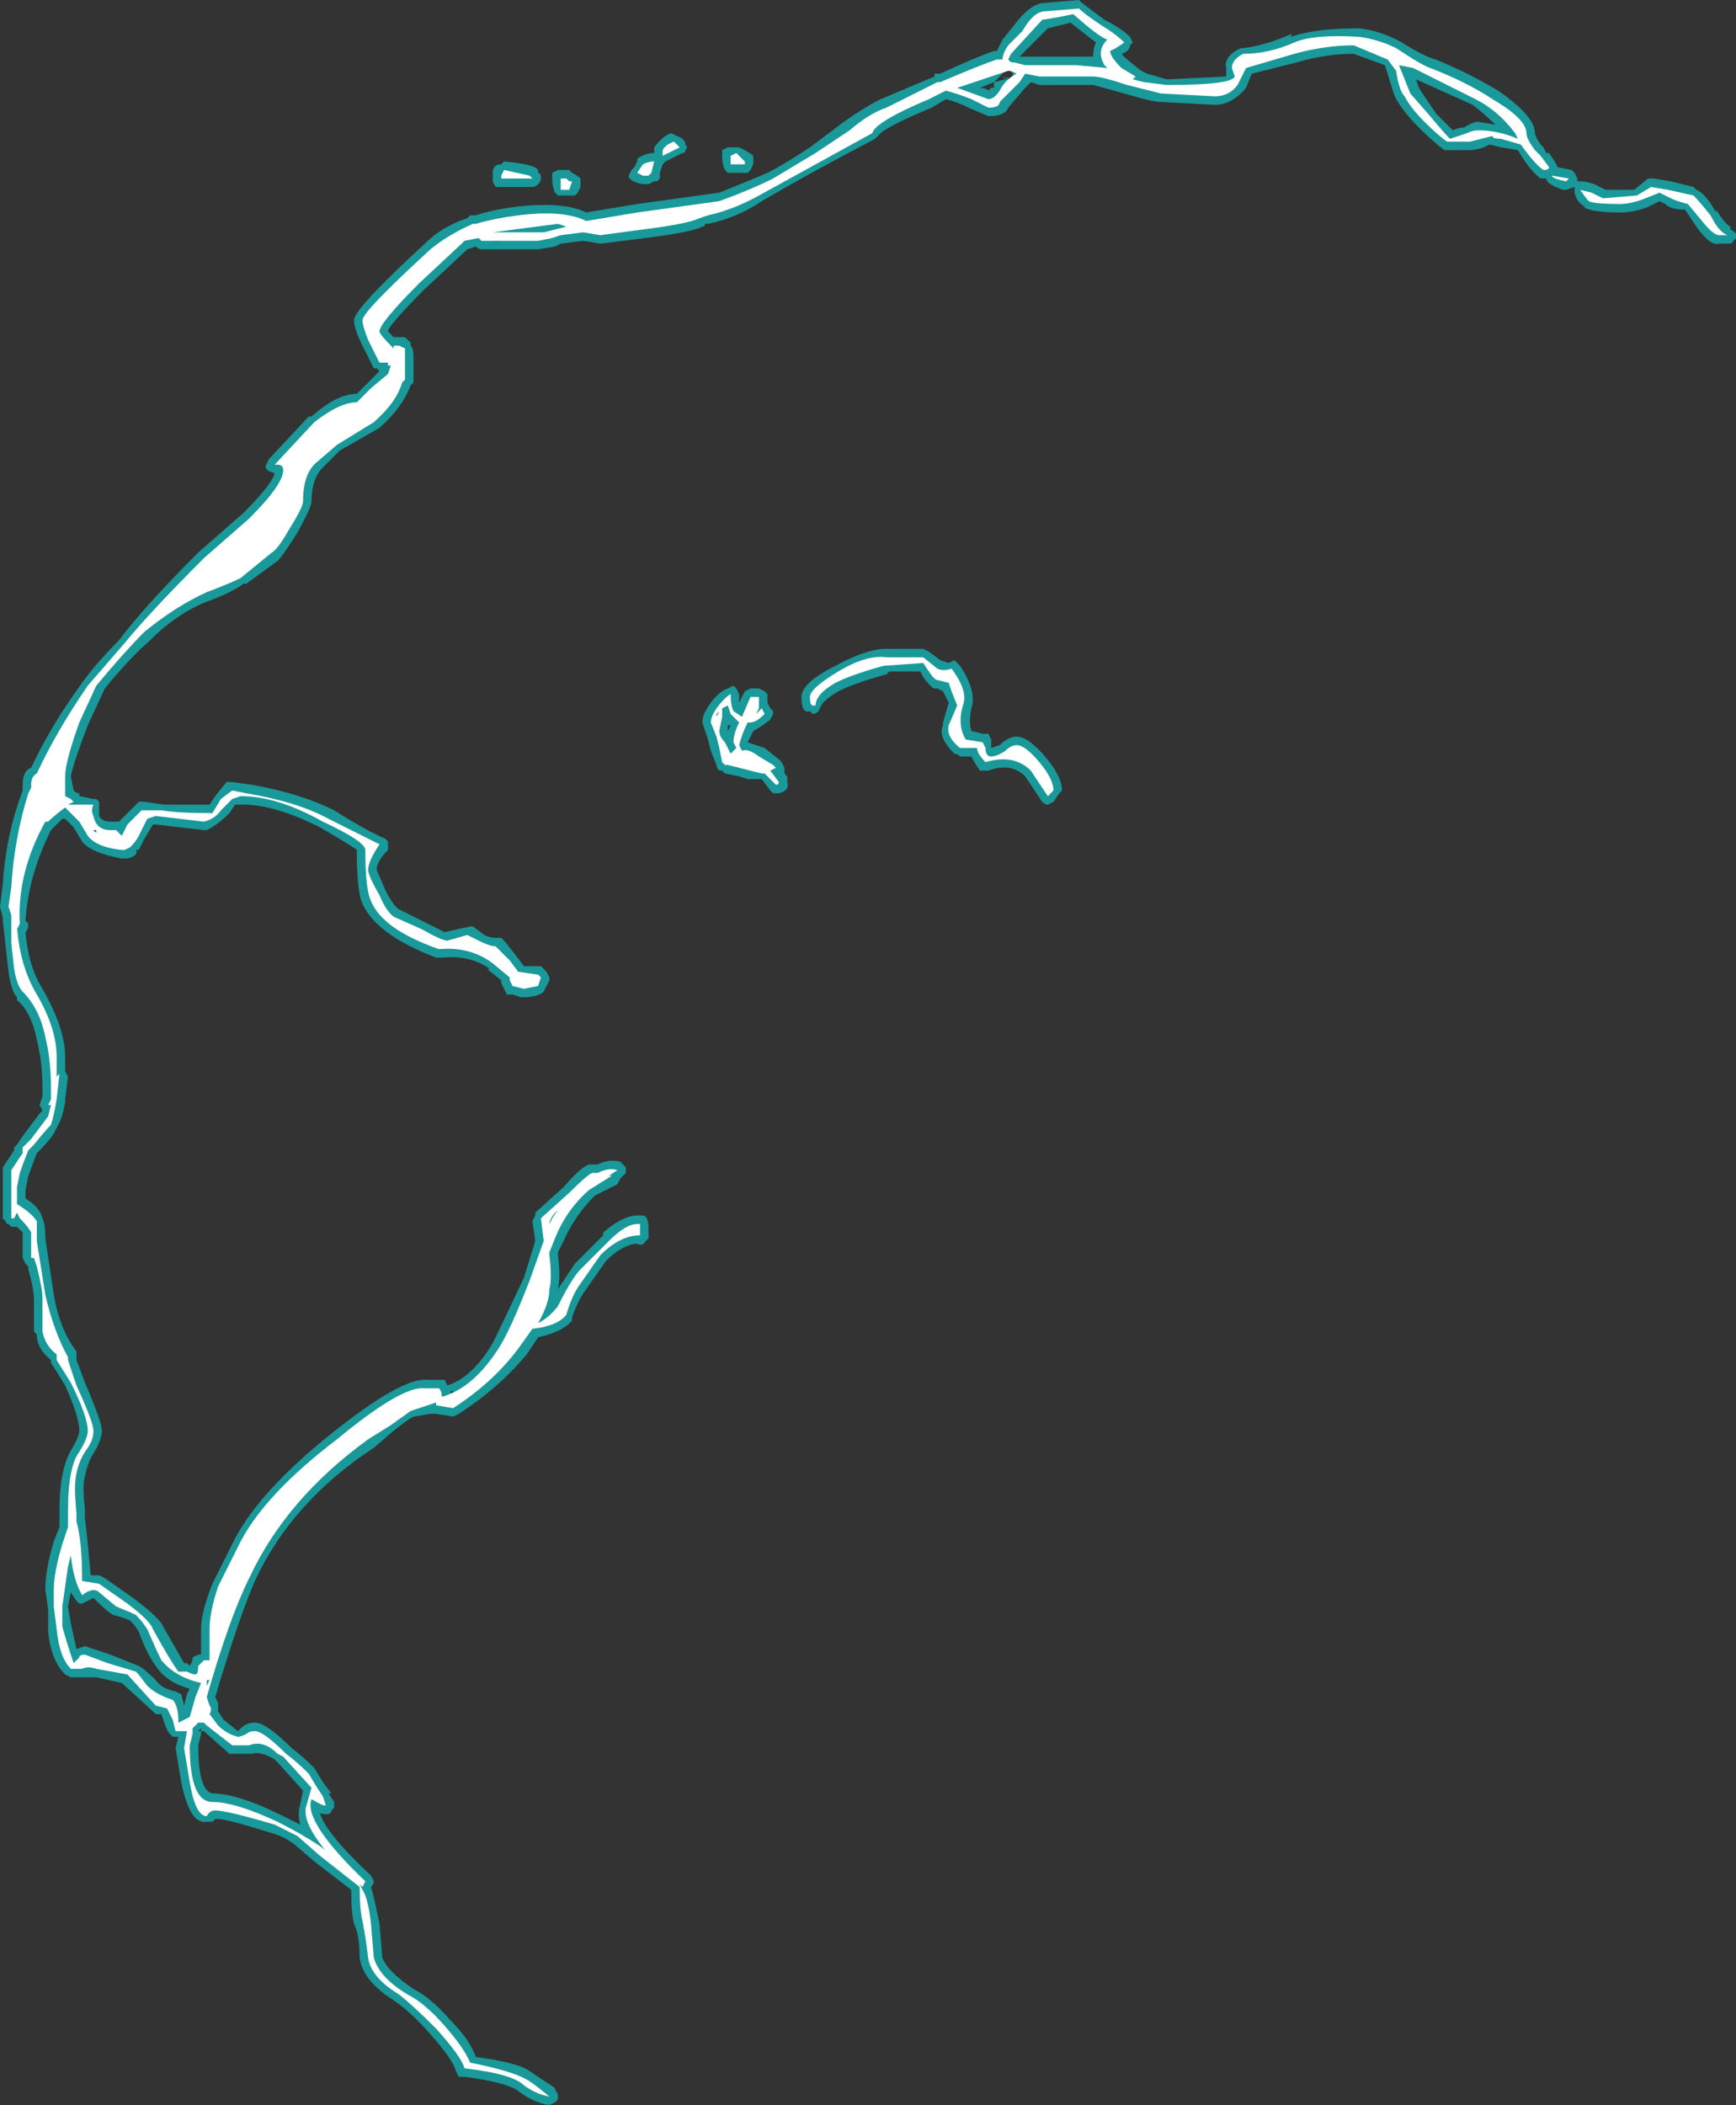 <?xml version="1.0" encoding="UTF-8" standalone="no"?>
<svg xmlns:ffdec="https://www.free-decompiler.com/flash" xmlns:xlink="http://www.w3.org/1999/xlink" ffdec:objectType="shape" height="37.15px" width="30.65px" xmlns="http://www.w3.org/2000/svg">
  <rect width="100%" height="100%" fill="#333333" stroke="none"/>
  <g transform="matrix(1.0, 0.0, 0.0, 1.0, 13.95, 20.2)">
    <path d="M13.15 -17.85 Q13.15 -17.8 13.25 -17.65 L13.3 -17.6 13.35 -17.5 13.4 -17.5 13.5 -17.35 13.55 -17.25 13.8 -17.2 13.85 -17.15 13.9 -17.05 13.9 -17.0 13.95 -17.0 Q14.05 -17.0 14.2 -16.95 L14.4 -16.85 14.9 -16.85 15.15 -17.05 15.25 -17.05 15.55 -17.0 15.95 -16.9 16.0 -16.85 Q16.15 -16.8 16.35 -16.45 L16.35 -16.5 Q16.5 -16.25 16.6 -16.2 L16.6 -16.15 Q16.8 -16.05 16.65 -15.95 16.65 -15.9 16.55 -15.9 L16.4 -15.9 Q16.25 -15.85 16.0 -16.2 L15.8 -16.5 Q15.55 -16.5 15.45 -16.6 L15.35 -16.65 15.15 -16.55 Q14.9 -16.45 14.65 -16.45 14.15 -16.45 14.0 -16.55 L14.05 -16.55 Q13.9 -16.6 13.85 -16.8 L13.85 -16.9 13.7 -16.85 13.65 -16.85 Q13.35 -16.95 13.35 -17.05 L13.25 -17.05 Q13.05 -17.2 12.85 -17.55 L12.55 -17.6 12.35 -17.65 12.25 -17.6 Q12.1 -17.55 12.0 -17.55 L11.55 -17.55 Q11.35 -17.7 11.1 -17.95 10.85 -18.2 10.7 -18.45 10.65 -18.55 10.55 -18.9 L10.5 -19.05 9.95 -19.25 Q9.45 -19.25 8.95 -19.1 L8.15 -18.9 8.05 -18.65 Q7.8 -18.35 7.5 -18.35 L6.55 -18.4 Q6.4 -18.4 5.9 -18.55 L5.35 -18.7 4.4 -18.7 4.25 -18.75 4.15 -18.65 3.85 -18.3 Q3.8 -18.15 3.5 -18.15 L3.15 -18.3 Q2.95 -18.4 2.75 -18.45 L2.5 -18.3 Q1.65 -17.95 1.55 -17.8 L1.5 -17.75 Q0.35 -17.15 -0.5 -16.65 -0.95 -16.35 -1.45 -16.25 L-1.5 -16.25 Q-1.5 -16.2 -1.55 -16.2 -1.75 -16.1 -2.55 -16.0 L-3.35 -15.9 -3.65 -15.95 -4.05 -15.9 -4.15 -15.85 -4.45 -15.8 -5.45 -15.8 Q-5.5 -15.8 -5.55 -15.85 L-5.7 -15.8 -6.45 -15.1 Q-7.1 -14.45 -7.1 -14.35 L-7.0 -14.25 -6.8 -14.25 -6.7 -14.15 -6.7 -14.1 Q-6.65 -14.05 -6.65 -13.9 L-6.65 -13.45 -6.7 -13.4 Q-6.85 -13.0 -7.25 -12.65 L-7.95 -12.25 -8.25 -11.95 Q-8.45 -11.75 -8.45 -11.35 -8.45 -11.25 -8.7 -10.8 -8.95 -10.4 -9.05 -10.3 L-9.6 -9.9 -9.65 -9.9 Q-9.85 -9.75 -10.25 -9.6 -10.8 -9.4 -11.3 -8.9 -11.65 -8.6 -12.1 -8.05 L-12.4 -7.4 Q-12.65 -6.75 -12.7 -6.5 L-12.65 -6.25 Q-12.6 -6.2 -12.55 -6.2 L-12.55 -6.15 -12.3 -6.1 -12.25 -6.1 -12.2 -6.05 -12.2 -5.8 Q-12.15 -5.7 -12.0 -5.7 L-11.85 -5.7 -11.5 -6.05 -11.4 -6.05 -11.05 -6.0 Q-10.8 -6.0 -10.25 -6.0 L-10.15 -6.15 -9.95 -6.4 -9.85 -6.4 -9.5 -6.35 Q-8.65 -6.2 -8.05 -5.9 -7.5 -5.55 -7.15 -5.4 L-7.1 -5.35 -7.1 -5.2 Q-7.3 -5.0 -7.3 -4.85 L-7.15 -4.5 Q-7.0 -4.2 -6.9 -4.15 L-6.1 -3.75 -5.65 -3.85 -5.6 -3.85 -5.4 -3.7 Q-5.3 -3.65 -5.2 -3.65 L-5.1 -3.65 -5.05 -3.6 -4.85 -3.35 -4.7 -3.15 -4.4 -3.15 -4.3 -3.05 -4.25 -2.95 -4.25 -2.9 -4.35 -2.7 Q-4.45 -2.6 -4.75 -2.6 L-4.9 -2.65 -5.0 -2.65 -5.1 -2.85 -5.1 -2.9 -5.35 -3.1 -5.3 -3.1 Q-5.65 -3.35 -6.15 -3.3 L-6.25 -3.3 Q-7.3 -3.7 -7.55 -4.25 -7.65 -4.45 -7.65 -5.2 -7.7 -5.25 -8.3 -5.6 -9.1 -6.0 -9.65 -6.0 L-9.8 -6.0 -9.9 -5.85 Q-10.1 -5.65 -10.3 -5.55 L-10.35 -5.55 -11.2 -5.65 -11.25 -5.65 -11.4 -5.4 Q-11.45 -5.3 -11.5 -5.2 L-11.55 -5.2 Q-11.5 -5.1 -11.7 -5.05 L-11.8 -5.05 Q-12.35 -5.15 -12.5 -5.35 L-12.65 -5.6 -12.8 -5.75 -12.85 -5.75 -13.05 -5.55 Q-13.45 -4.75 -13.5 -3.95 L-13.45 -3.9 Q-13.45 -3.8 -13.5 -3.75 -13.45 -3.15 -13.2 -2.75 -12.8 -2.05 -12.8 -1.55 L-12.8 -1.3 -12.75 -1.2 -12.8 -0.8 -12.8 -0.75 Q-12.85 -0.45 -12.95 -0.3 -13.0 -0.15 -13.25 0.1 L-13.3 0.15 -13.45 0.55 -13.5 0.8 -13.5 0.95 Q-13.25 1.1 -13.2 1.3 -13.15 1.4 -13.15 1.65 L-13.0 2.65 Q-12.9 3.25 -12.6 3.65 -12.6 3.7 -12.6 3.75 L-12.6 3.8 -12.45 4.2 Q-12.15 4.9 -12.15 5.05 -12.15 5.2 -12.3 5.45 -12.4 5.6 -12.45 5.85 -12.5 6.0 -12.45 6.45 L-12.45 6.6 Q-12.4 7.0 -12.35 7.6 L-12.2 7.6 -12.1 7.65 -11.6 8.0 Q-11.2 8.3 -11.1 8.45 L-10.7 9.15 -10.65 9.15 -10.6 9.2 -10.55 9.1 -10.55 9.05 -10.45 9.0 -10.4 9.0 -10.4 8.55 Q-10.4 8.25 -10.2 7.75 L-9.8 6.95 Q-9.35 6.1 -8.1 5.1 -6.85 4.1 -6.4 4.15 L-6.1 4.15 -6.05 4.25 Q-5.6 4.1 -5.25 3.5 -5.1 3.2 -4.7 2.35 L-4.5 1.7 -4.55 1.35 -4.5 1.25 -4.5 1.2 -4.0 0.75 Q-3.7 0.4 -3.55 0.35 L-3.4 0.35 Q-3.2 0.25 -3.0 0.3 L-2.9 0.4 -2.9 0.5 -3.0 0.6 -3.05 0.7 -3.45 0.9 Q-3.8 1.25 -4.0 1.7 L-4.1 1.9 -4.1 1.95 Q-4.05 2.35 -4.1 2.55 -3.9 2.25 -3.8 2.1 L-3.3 1.6 -3.3 1.55 Q-2.95 1.25 -2.7 1.25 L-2.6 1.25 Q-2.5 1.25 -2.5 1.5 L-2.5 1.65 -2.55 1.7 Q-2.6 1.8 -2.7 1.75 L-2.75 1.75 Q-3.0 1.8 -3.25 2.05 L-3.6 2.55 Q-3.75 2.75 -3.85 3.05 L-3.85 3.1 Q-4.0 3.3 -4.45 3.4 L-4.65 3.7 Q-5.15 4.3 -5.85 4.75 L-5.95 4.8 -6.25 4.75 -6.35 4.75 -6.65 4.8 Q-6.75 4.85 -7.0 5.05 L-7.35 5.35 Q-8.8 6.3 -9.45 7.7 -9.75 8.4 -10.15 9.75 L-10.1 9.85 -10.1 10.0 -10.0 10.15 -9.75 10.35 -9.7 10.3 Q-9.6 10.2 -9.45 10.2 -9.25 10.2 -8.8 10.65 -8.6 10.8 -8.4 11.0 L-8.25 11.25 -8.1 11.45 -8.15 11.45 -8.05 11.6 Q-8.05 11.65 -8.05 11.7 L-8.1 11.75 Q-8.1 11.85 -8.3 11.8 -8.2 12.15 -7.4 12.9 L-7.35 13.0 Q-7.35 13.05 -7.4 13.1 -7.35 13.25 -7.25 13.75 L-7.2 14.35 Q-7.1 14.6 -6.65 14.9 -6.35 15.05 -6.0 15.45 -5.65 15.8 -5.55 16.1 -4.8 16.2 -4.6 16.35 L-4.15 16.65 Q-4.15 16.7 -4.1 16.75 L-4.1 16.85 -4.15 16.9 -4.25 16.95 Q-4.55 16.9 -4.8 16.7 -5.0 16.55 -5.75 16.45 L-5.85 16.45 -5.9 16.35 Q-5.95 16.15 -6.35 15.7 -6.7 15.3 -7.0 15.1 -7.55 14.75 -7.6 14.35 -7.6 13.95 -7.7 13.75 -7.75 13.55 -7.75 13.15 L-8.4 12.65 -8.75 12.35 Q-8.95 12.2 -9.15 12.15 -9.95 11.9 -10.1 11.9 L-10.15 11.9 -10.2 11.95 -10.3 11.95 Q-10.6 12.0 -10.75 11.25 L-10.85 10.65 -10.8 10.45 -10.9 10.45 -10.95 10.4 Q-11.0 10.35 -11.05 10.2 L-11.1 10.05 -11.2 10.05 -11.25 10.0 -11.8 9.5 -12.25 9.4 -12.7 9.4 -12.8 9.35 Q-13.05 9.1 -13.1 8.6 L-13.1 8.2 -13.15 7.85 Q-13.15 7.5 -13.0 7.0 L-12.9 6.75 -12.9 6.45 Q-12.9 5.75 -12.7 5.4 -12.55 5.15 -12.55 5.05 -12.55 4.8 -12.8 4.25 -12.95 4.0 -13.05 3.85 L-13.05 3.8 Q-13.3 3.6 -13.3 3.35 L-13.35 3.3 -13.35 2.75 Q-13.35 2.55 -13.45 2.2 L-13.45 2.15 -13.5 2.1 -13.55 2.0 -13.55 1.55 -13.65 1.45 -13.75 1.45 -13.8 1.4 Q-13.85 1.4 -13.85 1.35 L-13.9 1.3 -13.9 0.4 -13.7 0.1 -13.7 0.05 -13.65 0.0 -13.55 -0.15 -13.25 -0.55 -13.2 -0.6 -13.25 -0.7 -13.2 -0.85 -13.2 -1.0 Q-13.2 -1.45 -13.3 -1.85 -13.4 -2.35 -13.65 -2.55 L-13.65 -2.6 Q-13.75 -2.7 -13.8 -3.05 L-13.9 -3.95 -13.9 -4.0 -13.95 -4.2 -13.9 -4.6 Q-13.85 -5.45 -13.55 -6.25 L-13.55 -6.35 Q-13.55 -6.6 -13.4 -6.65 -13.05 -7.4 -12.5 -8.15 -12.25 -8.5 -11.85 -8.9 -11.4 -9.5 -10.45 -10.45 L-9.65 -11.15 Q-9.15 -11.65 -9.1 -11.85 -9.3 -11.9 -9.25 -12.0 L-9.2 -12.1 -8.5 -12.85 -8.45 -12.85 Q-8.0 -13.25 -7.65 -13.25 L-7.25 -13.65 -7.3 -13.7 -7.35 -13.7 -7.55 -14.1 Q-7.7 -14.4 -7.7 -14.55 -7.7 -14.75 -6.45 -15.9 -6.15 -16.2 -5.7 -16.35 L-5.65 -16.4 -5.55 -16.4 Q-5.25 -16.5 -4.85 -16.55 -4.0 -16.65 -3.6 -16.45 L-2.7 -16.6 -1.25 -16.8 Q-0.75 -17.0 -0.4 -17.15 -0.1 -17.3 0.35 -17.6 L0.95 -18.05 Q1.3 -18.3 1.6 -18.45 L2.55 -18.85 2.55 -18.9 2.65 -18.9 Q3.3 -19.2 3.6 -19.3 L3.65 -19.3 3.75 -19.5 3.95 -19.75 Q4.25 -20.15 4.5 -20.15 L5.1 -20.2 5.15 -20.15 5.55 -19.85 Q5.85 -19.7 6.0 -19.55 L6.05 -19.45 6.0 -19.4 Q6.0 -19.3 5.85 -19.25 L5.95 -19.15 6.2 -18.95 6.3 -18.9 6.65 -18.8 7.7 -18.85 7.7 -19.0 Q7.65 -19.2 7.95 -19.35 L8.0 -19.35 Q8.4 -19.4 8.85 -19.6 L8.85 -19.55 Q9.25 -19.7 10.05 -19.7 10.45 -19.65 10.8 -19.45 11.2 -19.2 11.4 -19.15 12.0 -18.9 12.5 -18.6 13.15 -18.15 13.15 -17.85 M12.15 -18.05 L12.45 -18.0 Q12.25 -18.2 12.05 -18.35 L11.05 -18.8 11.1 -18.65 11.4 -18.2 11.7 -17.9 Q11.8 -17.95 11.9 -17.95 12.05 -18.05 12.15 -18.05 M4.95 -19.8 L4.55 -19.7 4.05 -19.2 5.35 -19.2 Q5.35 -19.35 5.4 -19.45 L4.95 -19.8 M3.8 -18.8 L3.75 -18.85 3.85 -18.8 3.85 -18.85 3.8 -18.8 3.85 -18.8 3.95 -18.75 3.9 -19.05 3.6 -18.75 3.8 -18.8 M3.6 -18.65 L3.6 -18.75 3.35 -18.65 Q3.45 -18.65 3.5 -18.6 L3.55 -18.65 3.6 -18.65 M0.8 -8.45 Q1.35 -8.75 1.7 -8.75 L2.35 -8.75 2.45 -8.7 2.65 -8.55 2.8 -8.5 2.9 -8.55 Q2.95 -8.5 3.0 -8.45 3.3 -8.0 3.2 -7.7 3.15 -7.45 3.2 -7.3 L3.4 -7.25 3.5 -7.25 3.55 -7.15 3.55 -7.0 3.7 -7.05 Q3.85 -7.2 4.0 -7.2 4.2 -7.2 4.5 -6.85 4.8 -6.5 4.8 -6.25 L4.75 -6.2 4.65 -6.05 4.55 -6.0 Q4.5 -6.0 4.45 -6.05 L4.15 -6.5 Q3.9 -6.75 3.5 -6.6 L3.45 -6.6 Q3.4 -6.6 3.35 -6.6 3.25 -6.75 3.2 -6.85 L3.0 -6.85 Q2.95 -6.9 2.9 -6.9 2.6 -7.2 2.7 -7.4 L2.7 -7.45 2.8 -7.8 2.7 -8.0 2.6 -8.05 2.55 -8.05 Q2.5 -8.05 2.35 -8.25 L2.3 -8.35 1.75 -8.35 1.7 -8.3 Q1.15 -8.15 0.85 -8.0 0.6 -7.85 0.55 -7.75 L0.5 -7.65 Q0.45 -7.6 0.4 -7.6 L0.35 -7.65 Q0.2 -7.6 0.2 -7.9 0.2 -8.15 0.8 -8.45 M-2.0 -17.8 Q-1.85 -17.75 -1.85 -17.65 -1.8 -17.6 -1.85 -17.55 -1.85 -17.5 -1.9 -17.5 L-2.2 -17.35 -2.25 -17.3 -2.3 -17.15 -2.3 -17.05 -2.35 -17.0 -2.4 -17.0 -2.5 -16.95 -2.6 -16.95 Q-2.85 -17.0 -2.85 -17.1 L-2.8 -17.2 -2.75 -17.25 -2.7 -17.35 -2.7 -17.4 Q-2.55 -17.5 -2.4 -17.5 L-2.4 -17.6 Q-2.25 -17.8 -2.1 -17.85 L-2.0 -17.8 M-4.1 -17.2 L-3.9 -17.2 -3.85 -17.15 Q-3.75 -17.1 -3.7 -17.05 L-3.7 -16.9 -3.75 -16.8 -3.8 -16.75 Q-3.85 -16.75 -3.9 -16.75 L-4.1 -16.75 -4.15 -16.8 Q-4.2 -16.9 -4.2 -17.05 L-4.2 -17.15 -4.1 -17.2 M-4.45 -16.95 Q-4.5 -16.9 -4.55 -16.9 L-5.2 -16.9 -5.25 -17.0 -5.25 -17.15 Q-5.25 -17.3 -5.1 -17.3 L-5.05 -17.35 Q-4.5 -17.3 -4.45 -17.2 L-4.45 -17.15 Q-4.4 -17.15 -4.4 -17.05 -4.4 -17.0 -4.45 -16.95 M-5.25 -15.95 L-5.15 -15.95 -5.05 -16.0 -5.25 -16.0 -5.25 -15.95 M-0.7 -17.2 L-0.75 -17.15 -1.1 -17.15 -1.15 -17.2 Q-1.2 -17.3 -1.2 -17.45 L-1.2 -17.55 -1.1 -17.6 -0.9 -17.6 Q-0.7 -17.5 -0.65 -17.45 -0.65 -17.4 -0.65 -17.35 L-0.65 -17.3 -0.7 -17.2 M-12.35 -5.45 L-12.25 -5.55 -12.3 -5.55 -12.4 -5.5 -12.35 -5.45 M-1.55 -7.45 Q-1.55 -7.6 -1.4 -7.8 -1.25 -8.0 -1.1 -8.05 L-1.0 -8.1 -0.95 -8.05 -0.9 -7.95 -0.9 -7.8 -0.8 -8.0 -0.7 -8.05 -0.55 -8.05 -0.45 -8.0 -0.4 -7.95 -0.4 -7.8 -0.35 -7.7 -0.3 -7.65 -0.3 -7.6 -0.35 -7.5 Q-0.55 -7.35 -0.65 -7.3 L-0.75 -7.1 Q-0.6 -7.05 -0.45 -7.0 L-0.2 -6.8 -0.15 -6.75 -0.1 -6.65 -0.1 -6.55 -0.05 -6.5 Q-0.05 -6.45 -0.05 -6.4 0.0 -6.25 -0.2 -6.2 L-0.3 -6.2 -0.35 -6.25 -0.5 -6.45 -0.75 -6.45 -0.9 -6.5 -1.15 -6.55 -1.2 -6.6 -1.25 -6.6 Q-1.3 -6.65 -1.3 -6.7 L-1.4 -6.95 -1.45 -7.15 -1.55 -7.45 M-1.1 -7.3 L-1.05 -7.4 -1.1 -7.4 -1.1 -7.3 M-0.9 -6.85 L-0.95 -6.65 -0.85 -6.65 -0.9 -6.85 M-0.95 -7.05 L-0.95 -7.05 M-6.0 4.35 L-5.95 4.45 -5.95 4.35 -6.0 4.35 M-10.6 9.6 Q-11.0 9.5 -11.2 9.2 -11.35 9.0 -11.5 8.6 -11.55 8.5 -11.65 8.4 -11.75 8.35 -11.95 8.3 -12.05 8.25 -12.3 8.0 L-12.5 8.1 -12.55 8.1 -12.6 8.05 -12.7 7.9 -12.75 8.15 -12.7 8.45 -12.6 8.9 -12.45 8.85 -12.0 9.0 -11.5 9.2 Q-11.4 9.25 -11.2 9.45 -11.1 9.6 -10.85 9.65 L-10.75 9.7 -10.7 9.9 -10.65 9.7 -10.6 9.6 M-10.4 10.35 L-10.4 10.4 -10.45 10.6 Q-10.45 11.4 -10.2 11.45 -9.75 11.45 -8.95 11.85 L-8.65 12.0 Q-8.7 11.8 -8.65 11.65 L-8.6 11.4 -9.05 10.9 -9.1 10.85 Q-9.35 10.7 -9.5 10.75 L-9.9 10.75 -10.35 10.35 -10.4 10.35 -10.4 10.3 -10.45 10.35 -10.4 10.35" fill="#00ffff" fill-opacity="0.502" fill-rule="evenodd" stroke="none"/>
    <path d="M13.0 -17.85 Q13.0 -17.75 13.15 -17.55 L13.25 -17.45 13.4 -17.25 Q13.4 -17.2 13.3 -17.2 13.15 -17.3 12.9 -17.65 L12.55 -17.75 Q12.4 -17.75 12.4 -17.8 L12.0 -17.7 11.6 -17.7 Q11.45 -17.8 11.2 -18.05 10.95 -18.3 10.85 -18.5 10.75 -18.6 10.7 -18.95 L10.55 -19.15 9.95 -19.4 Q9.45 -19.4 8.9 -19.25 L8.05 -19.0 7.9 -18.7 Q7.75 -18.5 7.5 -18.5 L6.55 -18.55 5.95 -18.7 Q5.5 -18.85 5.35 -18.85 L4.4 -18.85 4.15 -18.9 4.05 -18.75 3.7 -18.4 Q3.7 -18.3 3.5 -18.3 L3.2 -18.45 Q2.95 -18.55 2.75 -18.6 L2.45 -18.45 Q1.5 -18.05 1.45 -17.85 L-0.55 -16.75 Q-1.0 -16.5 -1.45 -16.4 L-1.6 -16.35 Q-1.8 -16.25 -2.6 -16.15 L-3.35 -16.05 -3.65 -16.1 -4.05 -16.05 -4.2 -16.0 -4.45 -15.95 -5.45 -15.95 -5.5 -16.0 -5.75 -15.95 -5.8 -15.9 -6.55 -15.2 Q-7.25 -14.5 -7.25 -14.35 -7.25 -14.3 -7.0 -14.05 L-7.0 -14.1 -6.9 -14.1 -6.8 -14.05 -6.8 -13.5 -6.85 -13.45 Q-6.95 -13.1 -7.35 -12.75 L-8.0 -12.35 -8.35 -12.05 Q-8.6 -11.85 -8.6 -11.35 -8.6 -11.25 -8.85 -10.85 -9.05 -10.5 -9.15 -10.45 L-9.7 -10.0 Q-9.9 -9.9 -10.3 -9.75 -10.85 -9.5 -11.4 -9.05 -11.75 -8.7 -12.25 -8.1 L-12.55 -7.45 Q-12.8 -6.75 -12.8 -6.5 L-12.8 -6.15 -12.7 -6.1 -12.65 -6.05 -12.75 -6.0 -12.3 -6.0 Q-12.35 -5.9 -12.3 -5.8 -12.25 -5.55 -12.0 -5.55 L-11.9 -5.55 -11.8 -5.45 -11.7 -5.65 -11.45 -5.9 -11.1 -5.9 Q-10.8 -5.85 -10.2 -5.85 L-10.05 -6.1 -9.85 -6.25 -9.6 -6.2 Q-8.7 -6.05 -8.15 -5.75 L-7.25 -5.3 Q-7.45 -5.0 -7.45 -4.85 -7.45 -4.75 -7.25 -4.4 -7.1 -4.05 -6.95 -4.0 L-6.5 -3.8 Q-6.15 -3.6 -6.05 -3.6 L-5.7 -3.7 -5.5 -3.6 Q-5.3 -3.5 -5.2 -3.5 L-4.95 -3.25 -4.8 -3.05 -4.45 -3.0 -4.4 -2.95 -4.45 -2.8 -4.7 -2.75 -4.9 -2.8 -4.95 -2.9 -4.95 -2.95 -5.25 -3.2 Q-5.65 -3.5 -6.2 -3.45 -7.2 -3.8 -7.4 -4.3 -7.5 -4.5 -7.5 -5.2 -7.5 -5.35 -8.25 -5.7 -9.05 -6.15 -9.7 -6.15 L-9.85 -6.1 -10.05 -5.9 Q-10.15 -5.75 -10.35 -5.7 L-11.2 -5.8 -11.35 -5.75 -11.5 -5.45 Q-11.55 -5.35 -11.65 -5.25 L-11.75 -5.2 -11.8 -5.2 Q-12.25 -5.25 -12.4 -5.45 L-12.55 -5.7 -12.8 -5.95 Q-13.0 -5.8 -13.1 -5.7 L-13.15 -5.7 Q-13.65 -4.8 -13.6 -3.9 L-13.65 -3.8 -13.65 -3.85 Q-13.6 -3.15 -13.3 -2.65 -12.95 -2.05 -12.95 -1.55 L-12.95 -1.2 -12.9 -1.25 -12.95 -0.8 Q-13.0 -0.5 -13.05 -0.35 -13.15 -0.25 -13.35 0.0 L-13.45 0.1 Q-13.55 0.35 -13.6 0.5 L-13.65 0.75 -13.65 1.05 Q-13.4 1.2 -13.3 1.35 -13.3 1.4 -13.3 1.7 L-13.15 2.65 Q-13.0 3.3 -12.75 3.75 L-12.75 3.8 -12.6 4.25 Q-12.3 4.9 -12.3 5.05 -12.3 5.2 -12.4 5.35 -12.55 5.55 -12.6 5.8 -12.65 6.0 -12.6 6.5 L-12.6 6.65 Q-12.5 7.0 -12.5 7.7 L-12.2 7.75 -11.7 8.1 Q-11.3 8.4 -11.25 8.55 -10.95 9.1 -10.8 9.3 L-10.65 9.3 Q-10.55 9.35 -10.5 9.35 -10.45 9.35 -10.45 9.2 L-10.35 9.1 -10.25 9.1 -10.25 8.55 Q-10.25 8.25 -10.1 7.8 L-9.7 7.0 Q-9.25 6.15 -8.0 5.2 -6.85 4.25 -6.45 4.3 L-6.2 4.3 Q-6.15 4.35 -6.15 4.45 -5.6 4.3 -5.15 3.6 -4.95 3.3 -4.6 2.4 L-4.35 1.7 -4.4 1.3 -3.9 0.85 Q-3.6 0.55 -3.5 0.5 L-3.4 0.5 Q-3.2 0.4 -3.05 0.45 L-3.2 0.55 -3.15 0.55 -3.55 0.8 Q-3.95 1.15 -4.15 1.65 L-4.25 1.9 -4.25 1.95 Q-4.2 2.35 -4.25 2.55 -4.25 2.8 -4.45 3.15 -4.25 3.05 -4.1 2.85 -3.85 2.35 -3.7 2.2 L-3.2 1.7 Q-2.9 1.4 -2.7 1.4 L-2.65 1.4 -2.65 1.5 Q-2.65 1.7 -2.65 1.6 -3.0 1.6 -3.35 1.95 L-3.7 2.45 Q-3.85 2.65 -3.95 3.0 -4.1 3.2 -4.55 3.25 L-4.8 3.6 Q-5.25 4.2 -5.95 4.65 L-6.25 4.6 -6.25 4.55 -6.7 4.7 -7.05 4.95 -7.45 5.2 Q-8.9 6.25 -9.55 7.65 -9.9 8.35 -10.3 9.75 L-10.25 9.9 Q-10.2 9.95 -10.25 10.05 L-10.1 10.25 Q-9.95 10.4 -9.75 10.45 -9.7 10.45 -9.6 10.4 -9.55 10.35 -9.45 10.35 -9.3 10.35 -8.9 10.75 -8.7 10.9 -8.5 11.1 L-8.35 11.35 -8.25 11.5 -8.2 11.65 Q-8.2 11.7 -8.45 11.55 -8.6 11.95 -7.5 13.0 L-7.55 13.1 -7.6 13.05 -7.55 13.15 Q-7.45 13.3 -7.4 13.75 L-7.35 14.35 Q-7.25 14.7 -6.75 15.0 -6.45 15.15 -6.1 15.55 -5.75 15.95 -5.65 16.2 -4.9 16.35 -4.65 16.5 -4.55 16.55 -4.25 16.8 -4.5 16.75 -4.7 16.6 -4.9 16.4 -5.75 16.3 -5.8 16.1 -6.25 15.6 -6.65 15.2 -6.9 15.0 -7.4 14.7 -7.45 14.35 -7.5 13.95 -7.55 13.7 -7.6 13.5 -7.6 13.1 L-8.3 12.55 -8.7 12.2 Q-8.9 12.1 -9.1 12.0 -9.95 11.75 -10.15 11.75 -10.25 11.75 -10.3 11.85 -10.5 11.85 -10.6 11.25 L-10.7 10.65 -10.65 10.35 -10.85 10.35 -10.9 10.15 -11.0 9.95 -11.2 9.9 -11.7 9.35 -12.25 9.25 Q-12.4 9.2 -12.5 9.25 L-12.7 9.25 Q-12.9 9.05 -12.95 8.55 L-13.0 8.15 -13.0 7.85 Q-13.0 7.55 -12.85 7.05 L-12.75 6.75 -12.75 6.45 Q-12.75 5.8 -12.6 5.5 -12.4 5.2 -12.4 5.05 -12.4 4.8 -12.7 4.2 L-12.95 3.8 -12.95 3.7 Q-13.15 3.55 -13.2 3.3 L-13.2 2.7 Q-13.2 2.55 -13.3 2.15 L-13.35 2.0 -13.4 2.0 -13.4 1.55 Q-13.45 1.45 -13.6 1.3 L-13.65 1.2 -13.7 1.3 -13.75 1.3 -13.75 0.45 -13.55 0.15 -13.55 0.05 -13.4 -0.1 -13.1 -0.5 -13.05 -0.7 -13.1 -0.7 -13.05 -0.8 -13.05 -1.0 Q-13.05 -1.5 -13.15 -1.9 -13.25 -2.4 -13.55 -2.7 -13.65 -2.8 -13.7 -3.1 L-13.75 -3.55 -13.75 -4.05 -13.8 -4.2 -13.75 -4.55 Q-13.7 -5.4 -13.45 -6.2 L-13.4 -6.3 -13.4 -6.35 Q-13.4 -6.5 -13.3 -6.55 -12.95 -7.3 -12.4 -8.1 L-11.75 -8.85 Q-11.3 -9.4 -10.35 -10.35 L-9.55 -11.05 Q-8.95 -11.65 -8.95 -11.9 -8.95 -12.0 -9.05 -12.0 L-9.1 -12.0 -8.4 -12.75 Q-7.95 -13.1 -7.65 -13.1 L-7.4 -13.35 -7.1 -13.6 -7.05 -13.75 -7.1 -13.75 -7.1 -13.8 -7.25 -13.8 -7.45 -14.2 Q-7.55 -14.45 -7.55 -14.55 -7.55 -14.7 -6.35 -15.8 -6.05 -16.05 -5.6 -16.25 L-5.55 -16.25 Q-5.2 -16.35 -4.8 -16.4 -4.0 -16.5 -3.6 -16.3 L-2.7 -16.45 -1.25 -16.65 Q-0.7 -16.85 -0.3 -17.05 -0.05 -17.2 0.45 -17.5 L1.05 -17.9 Q1.4 -18.2 1.7 -18.3 L2.6 -18.75 2.65 -18.75 Q3.35 -19.05 3.65 -19.15 L3.75 -19.15 Q3.75 -19.25 3.85 -19.4 L4.1 -19.65 Q4.3 -20.0 4.5 -20.0 L5.1 -20.05 Q5.2 -19.95 5.5 -19.75 5.75 -19.6 5.9 -19.45 L5.75 -19.35 5.65 -19.3 Q5.65 -19.2 5.85 -19.0 L6.1 -18.85 6.05 -18.8 6.25 -18.75 6.65 -18.7 Q7.8 -18.7 7.85 -18.85 L7.8 -19.0 Q7.8 -19.15 8.0 -19.25 8.45 -19.25 8.9 -19.45 9.25 -19.6 10.05 -19.55 10.4 -19.5 10.7 -19.35 11.15 -19.05 11.3 -19.0 11.95 -18.75 12.4 -18.45 13.0 -18.1 13.0 -17.85 M12.85 -17.75 L12.8 -17.85 Q12.5 -18.25 12.1 -18.45 L11.0 -19.0 10.75 -19.05 10.95 -18.55 11.3 -18.15 Q11.55 -17.85 11.65 -17.75 11.8 -17.8 11.95 -17.85 12.05 -17.9 12.15 -17.9 12.5 -17.9 12.85 -17.75 M14.15 -16.8 L14.35 -16.7 14.95 -16.75 15.2 -16.9 15.5 -16.85 15.95 -16.75 Q16.05 -16.65 16.25 -16.4 16.4 -16.1 16.55 -16.05 L16.4 -16.05 Q16.3 -16.05 16.1 -16.3 L15.85 -16.6 Q15.65 -16.65 15.55 -16.7 L15.35 -16.8 15.1 -16.7 Q14.85 -16.6 14.65 -16.6 14.2 -16.6 14.1 -16.65 14.05 -16.7 13.95 -16.85 L14.15 -16.8 M13.45 -17.1 L13.75 -17.05 13.7 -17.0 Q13.45 -17.05 13.45 -17.1 M4.45 -19.85 L3.9 -19.25 3.85 -19.15 3.9 -19.1 3.95 -19.1 4.15 -19.05 5.05 -19.05 5.6 -19.0 5.55 -19.05 Q5.4 -19.3 5.6 -19.5 5.45 -19.55 5.0 -19.95 L4.75 -19.9 4.45 -19.85 M3.85 -18.95 L2.95 -18.65 3.5 -18.45 Q3.6 -18.45 3.7 -18.6 3.8 -18.8 4.0 -18.9 3.9 -18.95 3.85 -18.95 M0.4 -7.75 Q0.35 -7.75 0.35 -7.9 0.35 -8.05 0.85 -8.35 1.35 -8.65 1.7 -8.6 L2.35 -8.6 2.6 -8.4 Q2.7 -8.35 2.85 -8.4 3.15 -8.0 3.05 -7.75 2.95 -7.4 3.1 -7.15 L3.4 -7.1 3.45 -7.0 Q3.45 -6.85 3.55 -6.85 3.65 -6.85 3.8 -6.95 3.9 -7.05 4.0 -7.05 4.15 -7.05 4.4 -6.75 4.65 -6.45 4.65 -6.25 L4.55 -6.15 4.25 -6.6 Q3.95 -6.9 3.45 -6.75 3.3 -6.9 3.3 -7.0 L3.0 -7.0 Q2.75 -7.2 2.8 -7.4 L2.95 -7.75 2.85 -8.0 2.8 -8.15 2.6 -8.2 Q2.55 -8.2 2.45 -8.35 L2.35 -8.5 1.65 -8.45 Q1.1 -8.3 0.8 -8.15 0.45 -7.95 0.45 -7.75 L0.4 -7.75 M-3.95 -17.05 L-3.9 -17.0 -3.85 -17.0 -3.9 -16.85 -4.05 -16.85 -4.05 -17.05 -3.95 -17.05 M-4.1 -16.25 L-5.25 -16.1 -4.35 -16.1 -3.95 -16.2 -4.1 -16.25 M-4.55 -17.05 L-5.1 -17.05 -5.1 -17.1 -5.05 -17.2 -4.6 -17.1 -4.55 -17.05 M-0.8 -17.3 L-1.05 -17.3 -1.05 -17.45 -0.95 -17.5 -0.8 -17.35 -0.8 -17.3 M-2.7 -17.15 L-2.6 -17.3 Q-2.5 -17.35 -2.4 -17.35 L-2.45 -17.15 -2.5 -17.1 -2.6 -17.1 -2.7 -17.15 M-2.25 -17.55 Q-2.2 -17.65 -2.05 -17.7 -2.0 -17.65 -1.95 -17.6 L-2.25 -17.45 -2.25 -17.55 M-12.25 -5.55 L-12.3 -5.55 -12.25 -5.5 -12.25 -5.55 M-1.0 -7.65 L-0.85 -7.55 -0.7 -7.9 -0.55 -7.9 -0.55 -7.7 -0.6 -7.6 Q-0.55 -7.65 -0.5 -7.7 L-0.45 -7.6 Q-0.6 -7.45 -0.7 -7.45 L-0.75 -7.45 Q-0.85 -7.25 -0.9 -7.05 L-0.85 -6.95 Q-0.75 -7.0 -0.55 -6.85 L-0.3 -6.7 -0.25 -6.65 -0.35 -6.6 -0.2 -6.4 Q-0.2 -6.35 -0.25 -6.35 L-0.45 -6.55 -0.5 -6.55 -1.1 -6.7 -1.15 -6.7 -1.2 -6.75 -1.25 -7.0 -1.3 -7.2 -1.4 -7.45 Q-1.4 -7.55 -1.3 -7.7 -1.15 -7.9 -1.05 -7.95 -1.05 -7.75 -1.0 -7.65 M-1.2 -7.55 L-1.25 -7.3 Q-1.25 -7.2 -1.15 -7.1 L-1.05 -6.9 -0.95 -7.0 -1.0 -7.1 Q-1.0 -7.25 -0.9 -7.45 L-1.05 -7.6 -1.1 -7.75 -1.2 -7.7 -1.2 -7.55 M-1.25 -7.65 L-1.3 -7.55 -1.3 -7.6 -1.25 -7.65 M-0.95 -6.75 L-0.95 -6.75 M-4.1 1.15 Q-4.25 1.3 -4.25 1.4 L-4.2 1.3 -4.1 1.15 M-5.95 4.45 L-5.95 4.45 M-11.55 8.3 Q-11.65 8.25 -11.9 8.15 L-12.2 7.9 Q-12.3 7.8 -12.5 7.95 -12.65 7.7 -12.7 7.25 L-12.75 7.45 -12.85 8.15 -12.85 8.5 Q-12.8 8.7 -12.65 9.15 L-12.55 9.05 Q-12.55 9.0 -12.45 9.0 L-12.05 9.15 -11.55 9.3 Q-11.5 9.35 -11.35 9.55 -11.2 9.7 -10.9 9.8 -10.8 9.9 -10.8 10.2 L-10.6 10.1 -10.5 9.75 -10.4 9.5 Q-10.85 9.4 -11.1 9.1 -11.2 8.9 -11.35 8.55 -11.45 8.4 -11.55 8.3 M-10.3 9.55 L-10.25 9.45 -10.3 9.45 -10.3 9.55 M-10.55 10.4 L-10.6 10.6 Q-10.6 11.6 -10.2 11.6 -9.8 11.6 -9.05 11.95 -8.55 12.2 -8.2 12.45 L-8.25 12.4 Q-8.6 11.95 -8.55 11.7 L-8.45 11.35 -8.95 10.8 -9.05 10.75 Q-9.3 10.5 -9.55 10.6 L-9.85 10.6 -10.3 10.25 -10.35 10.2 -10.45 10.2 -10.55 10.3 -10.55 10.4" fill="#ffffff" fill-rule="evenodd" stroke="none"/>
  </g>
</svg>
